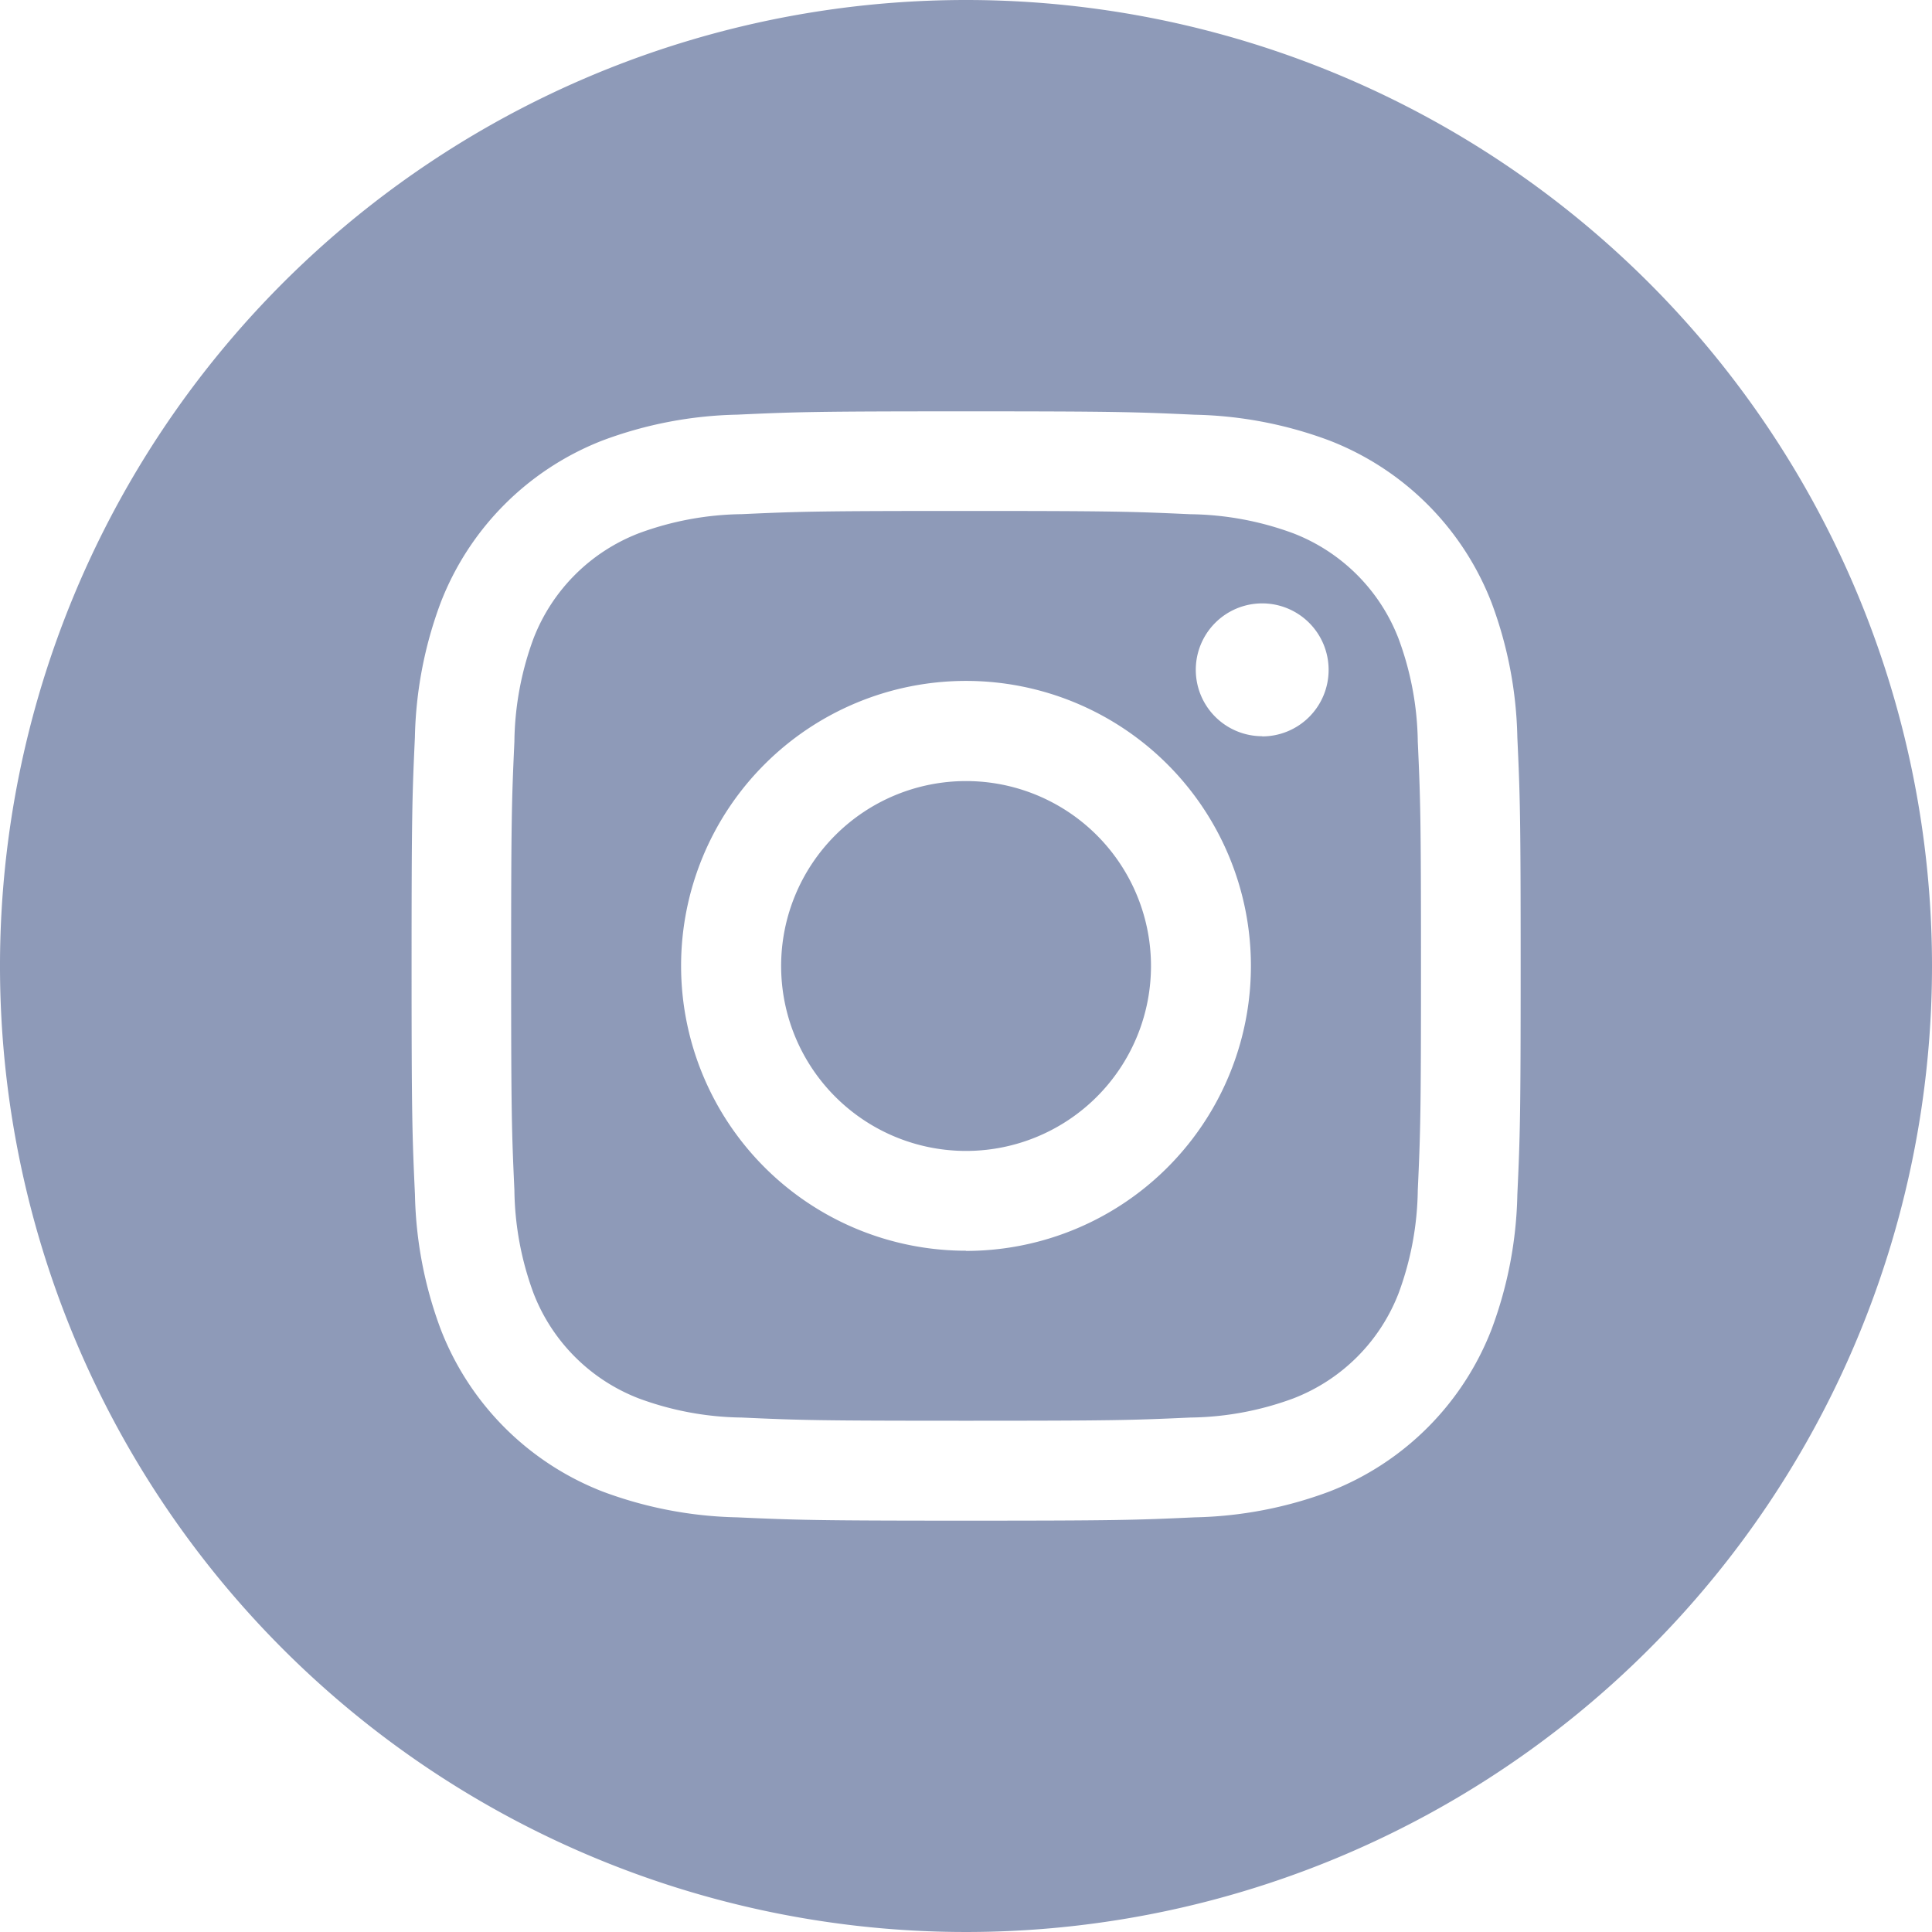 <svg xmlns="http://www.w3.org/2000/svg" width="32" height="32" viewBox="0 0 32 32"><defs><style>.a{fill:#8e9ab8;}</style></defs><path class="a" d="M213.127,210.063A3.063,3.063,0,1,1,210.063,207,3.063,3.063,0,0,1,213.127,210.063Zm0,0" transform="translate(-194.063 -194.063)"/><path class="a" d="M150.183,137.6a3.043,3.043,0,0,0-1.744-1.744,5.084,5.084,0,0,0-1.706-.316c-.969-.044-1.26-.054-3.714-.054s-2.745.009-3.714.053a5.088,5.088,0,0,0-1.706.317,3.045,3.045,0,0,0-1.744,1.744,5.087,5.087,0,0,0-.316,1.707c-.044.969-.054,1.26-.054,3.714s.01,2.744.054,3.714a5.085,5.085,0,0,0,.316,1.706,3.043,3.043,0,0,0,1.744,1.744,5.079,5.079,0,0,0,1.707.317c.969.044,1.259.053,3.714.053s2.745-.009,3.714-.053a5.079,5.079,0,0,0,1.707-.317,3.043,3.043,0,0,0,1.744-1.744,5.09,5.09,0,0,0,.317-1.706c.044-.969.053-1.26.053-3.714s-.009-2.745-.053-3.714A5.078,5.078,0,0,0,150.183,137.6Zm-7.164,10.139a4.719,4.719,0,1,1,4.719-4.719A4.719,4.719,0,0,1,143.019,147.742Zm4.906-8.522a1.1,1.1,0,1,1,1.1-1.1A1.1,1.1,0,0,1,147.925,139.22Zm0,0" transform="translate(-127.019 -127.023)"/><path class="a" d="M16,0A16,16,0,1,0,32,16,16,16,0,0,0,16,0Zm9.132,19.788a6.741,6.741,0,0,1-.427,2.23,4.7,4.7,0,0,1-2.687,2.687,6.745,6.745,0,0,1-2.23.427c-.98.045-1.293.055-3.788.055s-2.808-.011-3.788-.055a6.745,6.745,0,0,1-2.23-.427A4.7,4.7,0,0,1,7.3,22.018a6.739,6.739,0,0,1-.427-2.23c-.045-.98-.056-1.293-.056-3.788s.01-2.808.055-3.788a6.741,6.741,0,0,1,.427-2.23A4.7,4.7,0,0,1,9.982,7.295a6.747,6.747,0,0,1,2.23-.427c.98-.045,1.293-.055,3.788-.055s2.808.011,3.788.056a6.748,6.748,0,0,1,2.23.427,4.7,4.7,0,0,1,2.687,2.687,6.74,6.74,0,0,1,.427,2.23c.045.98.055,1.293.055,3.788S25.177,18.808,25.132,19.788Zm0,0"/></svg>